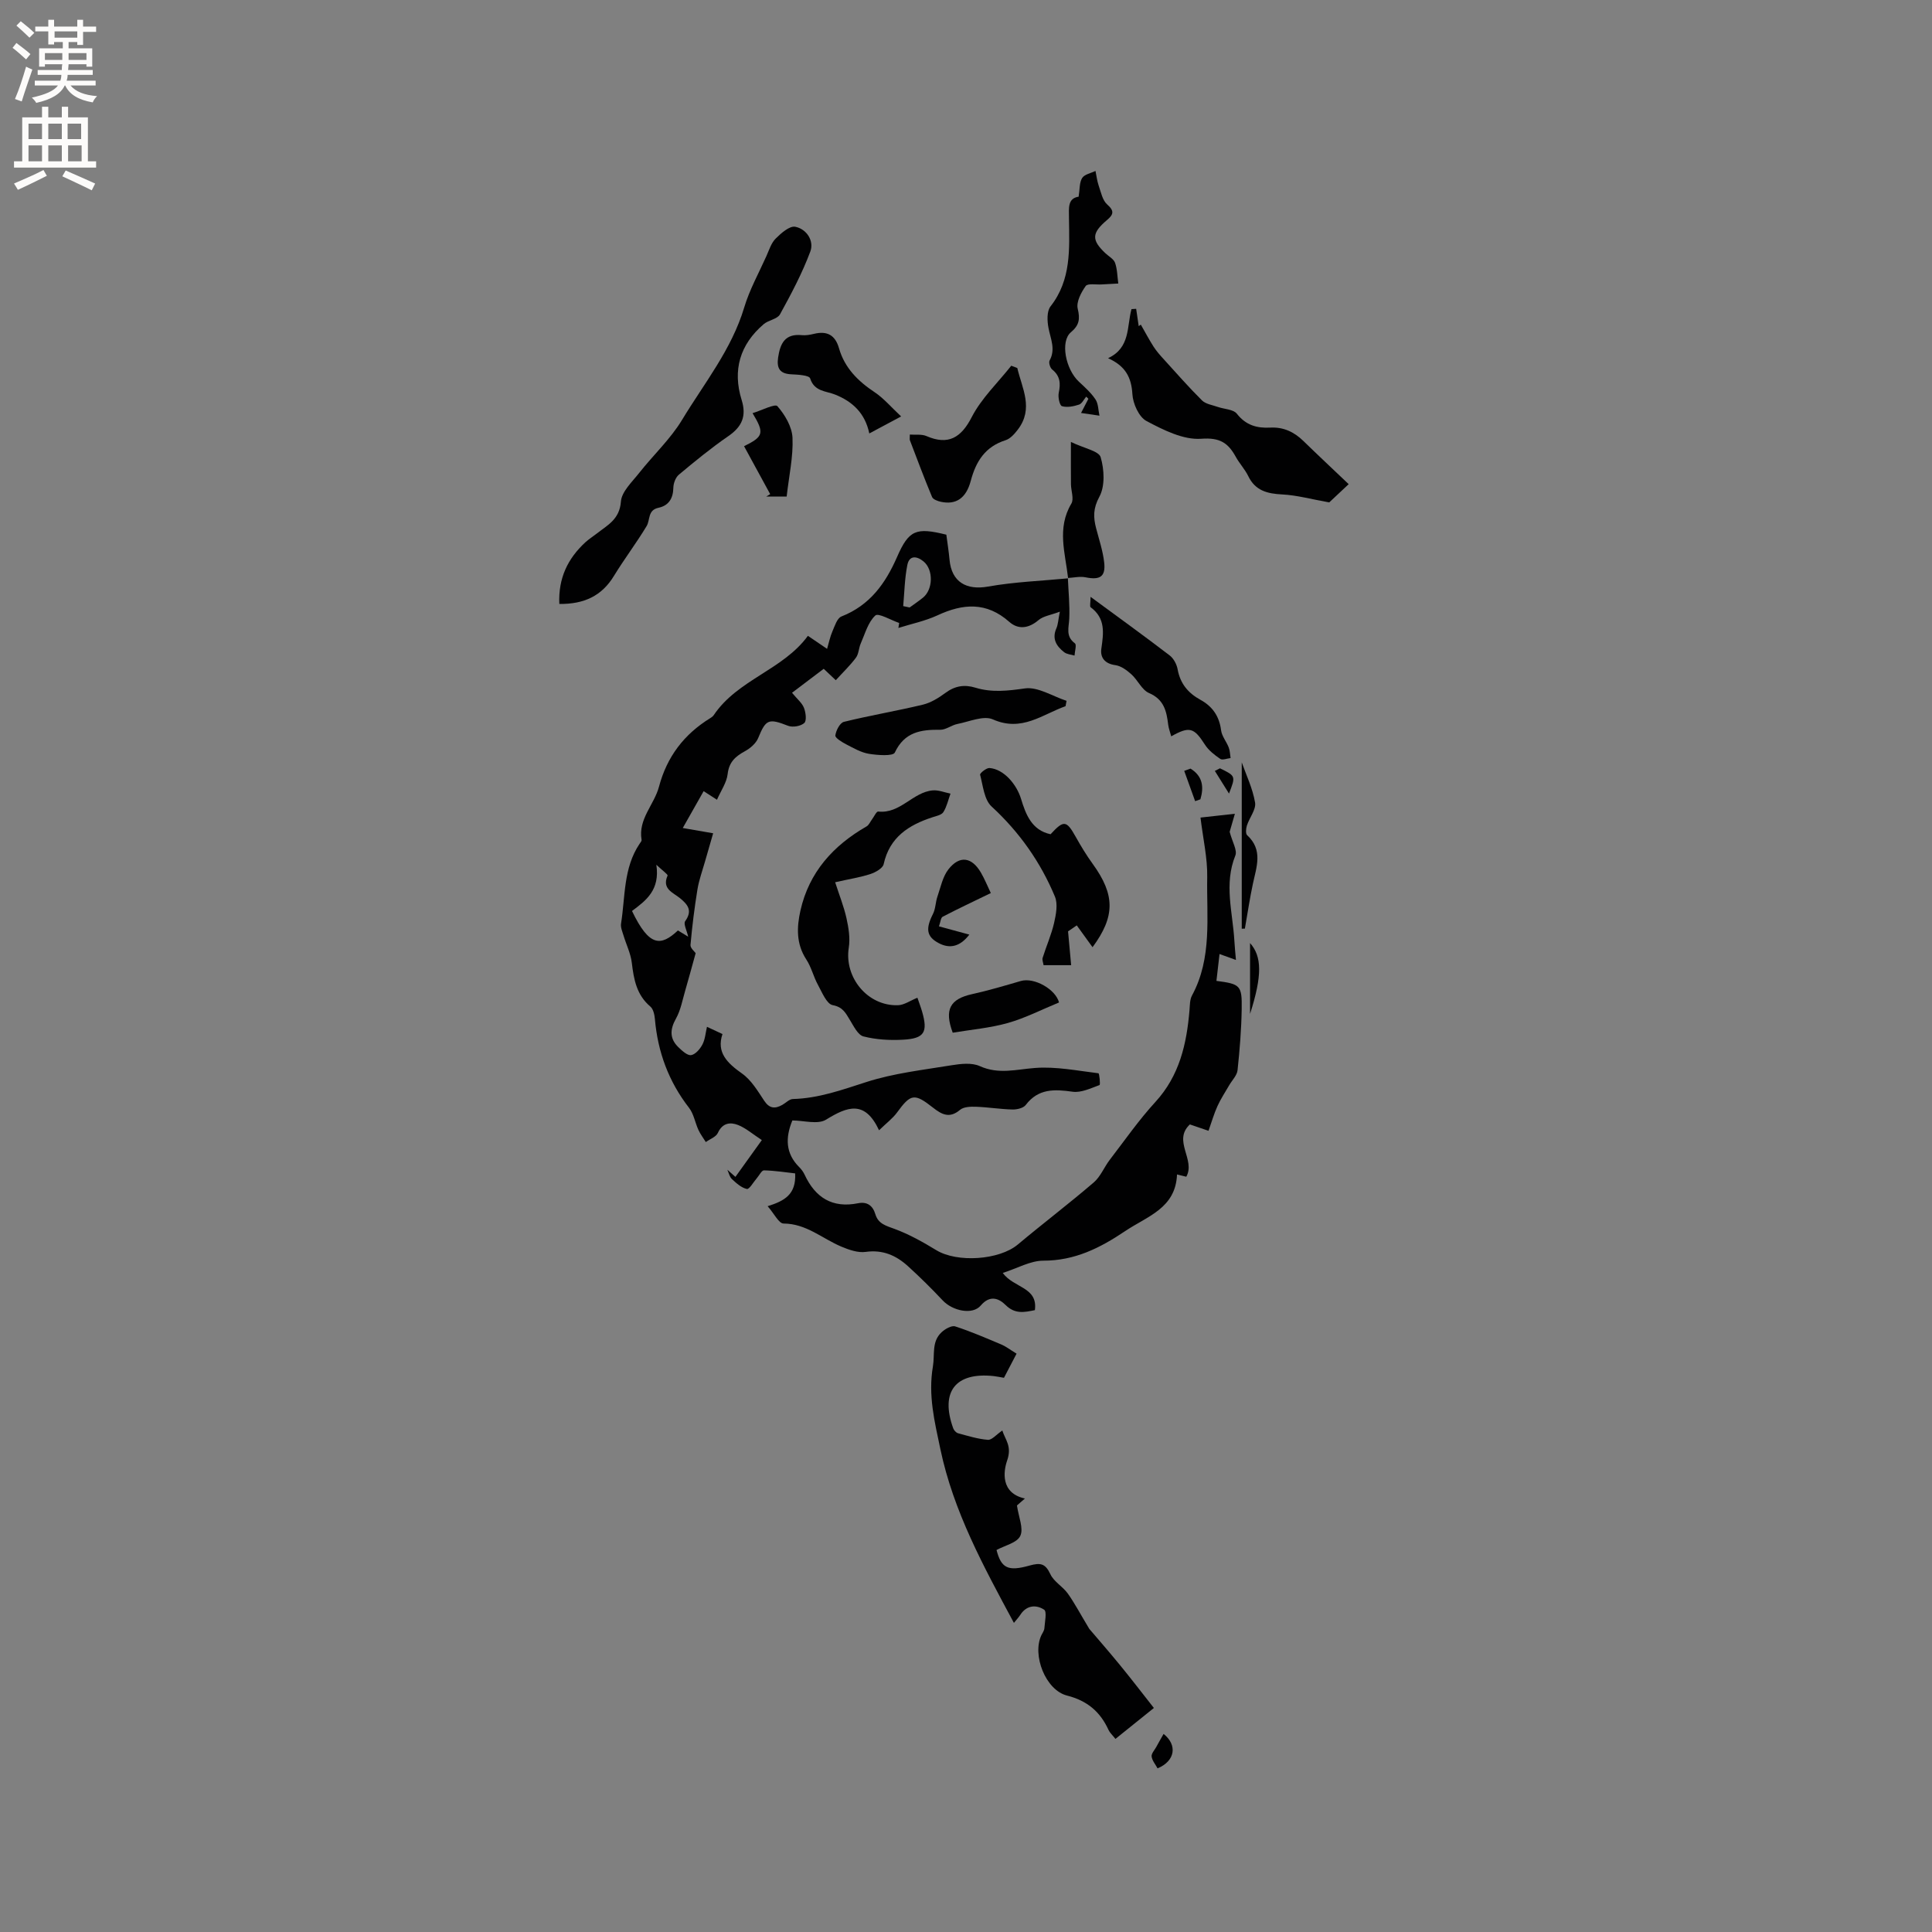 <svg enable-background="new 0 0 400 400" viewBox="0 0 400 400" xmlns="http://www.w3.org/2000/svg"><rect x="0" y="0" width="400" height="400" fill="#808080" stroke="none"/><g fill="#010102"><path d="m221.09 119.68c.12 2.79.41 5.59.29 8.37-.08 1.89-.81 3.68 1.17 5.15.39.29-.03 1.66-.08 2.53-.73-.22-1.59-.26-2.15-.7-1.59-1.24-2.57-2.76-1.61-4.94.36-.81.38-1.77.72-3.45-1.87.71-3.42.9-4.42 1.75-2.05 1.75-4.21 1.99-6.05.36-4.72-4.18-9.57-3.81-14.87-1.35-2.55 1.18-5.38 1.76-8.09 2.61.06-.34.11-.69.17-1.03-1.71-.58-4.31-2.13-4.94-1.55-1.51 1.39-2.13 3.77-3.02 5.79-.42.95-.41 2.16-1 2.95-1.19 1.6-2.65 2.99-4.17 4.66-.67-.63-1.46-1.38-2.5-2.36-2.14 1.61-4.28 3.23-6.56 4.96 1.09 1.33 2.08 2.11 2.47 3.12.38.96.59 2.66.07 3.14-.73.66-2.4.95-3.35.58-4.06-1.58-4.6-1.36-6.2 2.54-.46 1.11-1.64 2.12-2.74 2.72-1.98 1.08-3.3 2.25-3.58 4.74-.2 1.75-1.37 3.4-2.21 5.31-1.13-.73-1.8-1.16-2.76-1.78-1.38 2.44-2.71 4.78-4.32 7.63 2.2.38 3.81.66 6.29 1.09-.57 1.96-1.14 3.93-1.7 5.9-.54 1.9-1.23 3.78-1.55 5.72-.62 3.81-1.1 7.65-1.44 11.49-.06.65.85 1.39 1.07 1.71-.78 2.81-1.46 5.34-2.19 7.85-.56 1.92-.92 3.97-1.88 5.68-1.27 2.26-1.35 4.17.51 5.96.75.72 1.84 1.74 2.62 1.62.89-.14 1.86-1.27 2.34-2.2.57-1.09.65-2.43.94-3.66.96.45 1.9.89 3.21 1.5-1.29 3.82.99 6.01 4.06 8.18 1.91 1.35 3.25 3.62 4.59 5.64 1.09 1.64 2.25 1.67 3.73.85.74-.41 1.45-1.2 2.19-1.22 5.33-.14 10.19-1.9 15.2-3.51 5.67-1.83 11.74-2.51 17.66-3.48 1.91-.31 4.2-.57 5.85.18 3.9 1.76 7.55.67 11.44.38 4.33-.33 8.76.57 13.12 1.1.19.02.43 2.36.22 2.44-1.81.66-3.8 1.63-5.57 1.38-3.77-.53-7.09-.69-9.7 2.74-.49.65-1.81.96-2.73.94-2.54-.06-5.06-.48-7.6-.57-1.1-.04-2.52.01-3.27.64-2.17 1.84-3.78.98-5.61-.46-3.87-3.05-4.61-2.86-7.46 1.04-.89 1.21-2.16 2.15-3.7 3.65-2.94-6.3-6.56-4.92-10.97-2.2-1.72 1.06-4.64.17-6.98.17-1.47 3.57-1.43 6.82 1.42 9.66.45.44.84.98 1.11 1.55 2.21 4.76 5.74 7 11.07 5.93 1.88-.38 3.05.49 3.58 2.26.6 2.01 2.19 2.39 3.97 3.05 3.02 1.11 5.9 2.73 8.66 4.41 4.34 2.64 13.03 2.04 16.86-1.17 5.19-4.35 10.59-8.45 15.73-12.86 1.41-1.21 2.15-3.17 3.32-4.69 3.1-4.04 6.02-8.24 9.45-11.98 4.98-5.44 6.46-11.98 7.05-18.96.09-1.04.05-2.22.53-3.09 4.2-7.77 2.99-16.25 3.14-24.49.07-3.95-.86-7.92-1.39-12.33 2.6-.29 4.7-.52 7.12-.79-.47 1.65-.9 3.14-1.08 3.74.55 2.12 1.62 3.82 1.17 4.92-2.38 5.9-.54 11.74-.2 17.59.07 1.26.2 2.51.33 4.02-1.14-.41-2.01-.72-3.4-1.23-.23 2.02-.44 3.8-.64 5.56 4.94.65 5.31.92 5.23 5.83-.07 4.23-.41 8.47-.86 12.68-.12 1.07-1.12 2.05-1.71 3.07-.83 1.44-1.76 2.83-2.44 4.33-.73 1.6-1.21 3.31-1.86 5.13-1.52-.52-2.68-.92-3.86-1.32-3.62 3.39 1.23 7.29-.74 10.83-.57-.14-1.13-.28-1.92-.47-.29 7.02-6.14 8.63-10.76 11.74-5.22 3.51-10.42 6.11-16.92 6.11-2.67 0-5.34 1.56-8.4 2.54 2.28 3.14 7.3 2.89 6.65 7.7-2.16.44-4.1.88-6.05-1.05-1.43-1.42-3.27-2.13-5.16.1-1.69 1.99-5.8 1.14-7.88-1.07-2.31-2.46-4.72-4.84-7.22-7.11-2.43-2.2-5.18-3.42-8.7-2.93-1.62.23-3.49-.43-5.08-1.1-3.94-1.66-7.23-4.75-11.94-4.77-.98 0-1.95-2.06-3.3-3.59 3.52-1.1 5.92-2.44 5.7-6.79-1.88-.21-4.17-.57-6.46-.63-.48-.01-.99 1.07-1.5 1.65-.69.79-1.53 2.31-2.04 2.2-1.13-.24-2.18-1.19-3.09-2.04-.49-.45-.65-1.28-.95-1.94.56.49 1.11.99 1.67 1.48 1.7-2.36 3.39-4.73 5.47-7.62-1.99-1.3-3.34-2.5-4.92-3.12-1.63-.64-3.24-.44-4.18 1.63-.38.84-1.64 1.28-2.5 1.9-.51-.83-1.11-1.61-1.52-2.49-.7-1.52-.97-3.34-1.96-4.61-4.22-5.44-6.47-11.56-7.06-18.37-.08-.9-.33-2.06-.94-2.58-2.85-2.41-3.43-5.61-3.84-9.06-.23-1.94-1.16-3.79-1.73-5.7-.24-.79-.62-1.65-.5-2.41.89-5.59.46-11.5 3.83-16.52.18-.26.47-.59.42-.84-.73-4.32 2.62-7.27 3.6-10.97 1.66-6.26 5.21-10.89 10.64-14.23.26-.16.54-.36.71-.62 4.97-7.38 14.31-9.32 19.49-16.41 1.5 1.02 2.53 1.72 3.97 2.7.39-1.33.62-2.52 1.09-3.59.49-1.13.98-2.77 1.89-3.12 5.85-2.3 9.09-6.79 11.5-12.3 2.46-5.63 3.94-6.18 10.21-4.63.21 1.65.5 3.41.66 5.19.42 4.6 3.48 6.36 7.99 5.55 5.44-.97 11.03-1.17 16.55-1.7zm-90.24 68.93c3.58 7.47 5.97 7.33 9.51 4.03.68.41 1.37.83 2.12 1.29-.28-1.28-1.02-2.65-.62-3.21 1.54-2.16.6-3.39-1.07-4.76-1.41-1.16-3.8-1.9-2.58-4.67.11-.24-1.03-1.03-2.32-2.25.78 5.23-2.11 7.38-5.04 9.57zm56.15-63.12c.44.09.89.19 1.33.28.92-.67 1.87-1.31 2.76-2.03 2.11-1.7 2.19-5.8.12-7.5-1.39-1.14-2.96-1.33-3.36.76-.55 2.78-.6 5.66-.85 8.49z"/><path d="m210.47 280.26c-.81 1.56-1.69 3.25-2.61 5-.72-.12-1.43-.28-2.14-.36-7.91-.84-11.09 3.25-8.37 10.81.15.42.6.92 1.01 1.03 2.04.55 4.1 1.2 6.18 1.36.81.06 1.72-1.07 2.98-1.93.62 1.97 2.04 3.23.99 6.24-.77 2.22-1.38 6.74 3.69 7.84-.98.86-1.56 1.36-1.65 1.44.35 2.42 1.41 4.78.69 6.3-.67 1.44-3.22 1.99-4.92 2.92.97 3.75 2.36 4.48 6.8 3.23 2.33-.65 3.31-.44 4.36 1.8.72 1.54 2.54 2.52 3.58 3.96 1.42 1.99 2.56 4.18 4.46 7.33 1.54 1.81 4 4.63 6.37 7.52 2.34 2.86 4.59 5.79 7.01 8.87-2.72 2.19-5.28 4.25-7.96 6.4-.67-.85-1.17-1.29-1.42-1.83-1.72-3.78-4.4-6.07-8.6-7.14-4.46-1.13-7.27-8.4-5.31-12.5.23-.48.59-.95.62-1.45.09-1.32.55-3.43-.05-3.83-1.64-1.08-3.64-.96-4.94 1.07-.32.5-.74.94-1.32 1.66-6.31-11.73-12.52-23.07-15.23-35.99-1.19-5.68-2.56-11.1-1.54-17.12.42-2.46-.31-5.1 1.79-7.06.73-.68 2.08-1.46 2.83-1.21 3.25 1.05 6.4 2.42 9.56 3.75.86.35 1.61.95 3.14 1.89z"/><path d="m115.8 125.04c-.23-5.35 1.76-9.42 5.41-12.78.7-.64 1.52-1.15 2.27-1.74 2.25-1.77 4.8-2.96 5.07-6.66.15-2.07 2.32-4.08 3.79-5.95 2.92-3.71 6.48-7.01 8.89-11.01 4.57-7.56 10.24-14.53 12.85-23.24 1.1-3.68 3.02-7.12 4.6-10.65.56-1.25.99-2.7 1.92-3.62 1.12-1.12 2.88-2.67 4.05-2.44 2.35.46 3.94 2.92 3.12 5.12-1.68 4.5-3.96 8.79-6.28 13.01-.54.99-2.37 1.18-3.37 2.03-4.93 4.21-6.49 9.53-4.57 15.7 1.04 3.34.08 5.53-2.75 7.48-3.56 2.45-6.92 5.21-10.24 7.98-.68.57-1.13 1.77-1.15 2.7-.04 2.22-.96 3.71-3.08 4.16-2.27.48-1.68 2.51-2.46 3.8-2.12 3.51-4.61 6.79-6.75 10.29-2.52 4.15-6.18 5.88-11.32 5.82z"/><path d="m172.91 182.66c.86 2.68 1.81 5.03 2.35 7.47.44 1.98.78 4.13.47 6.09-.97 6.15 3.9 12.11 10.19 11.9 1.28-.04 2.53-.95 4.02-1.55.34 1 .7 1.93.98 2.9 1.22 4.25.46 5.55-3.96 5.79-2.73.15-5.57-.01-8.19-.68-1.16-.3-2.03-2.14-2.82-3.42-.88-1.43-1.43-2.66-3.56-3.06-1.24-.24-2.19-2.64-3.04-4.19-.93-1.69-1.37-3.68-2.42-5.27-2.11-3.23-1.98-6.68-1.21-10.11 1.78-7.93 6.77-13.46 13.69-17.43.49-.28.75-.95 1.12-1.44.43-.57.92-1.68 1.29-1.64 4.58.51 7.16-4.03 11.31-4.38 1.19-.1 2.44.43 3.66.67-.47 1.29-.76 2.68-1.47 3.82-.37.6-1.45.81-2.25 1.07-4.94 1.61-8.89 4.13-10.12 9.72-.19.86-1.7 1.7-2.77 2.05-2.08.68-4.27 1.01-7.27 1.69z"/><path d="m236.2 67.22c.87 1.51 1.68 3.06 2.62 4.53.61.95 1.38 1.82 2.15 2.66 2.6 2.86 5.15 5.77 7.89 8.49.78.77 2.15.95 3.27 1.35 1.34.47 3.22.48 3.95 1.41 1.87 2.39 4.16 3.02 6.93 2.87 2.7-.14 4.9.88 6.82 2.75 3.02 2.94 6.1 5.82 9.4 8.96-1.85 1.74-3.28 3.08-4.03 3.78-3.7-.66-6.7-1.5-9.73-1.65-3.09-.16-5.57-.77-7.03-3.79-.69-1.42-1.82-2.61-2.58-3.99-1.59-2.88-3.27-4.04-7.16-3.75-3.7.27-7.82-1.81-11.33-3.67-1.57-.83-2.81-3.6-2.92-5.56-.2-3.49-1.45-5.84-5.04-7.45 4.65-2.16 3.87-6.54 4.85-10.16.32-.02.64-.04.97-.06.18 1.2.35 2.39.53 3.59.12-.11.28-.21.44-.31z"/><path d="m217.51 172.72c2.73-2.97 3.29-2.88 5.18.49 1.08 1.93 2.23 3.84 3.53 5.63 4.68 6.45 4.67 10.91-.02 17.27-1.07-1.48-2.17-3-3.27-4.52-.6.41-1.2.83-1.8 1.24.21 2.28.42 4.56.64 7-1.31 0-3.43 0-5.71 0-.08-.54-.33-1.09-.19-1.53.76-2.42 1.8-4.76 2.37-7.22.4-1.76.81-3.91.17-5.45-2.98-7.14-7.34-13.34-13.11-18.65-1.54-1.41-1.78-4.31-2.38-6.58-.08-.3 1.3-1.44 1.95-1.39 2.99.23 5.63 3.43 6.52 6.37.97 3.18 2.19 6.51 6.12 7.34z"/><path d="m220.61 146.21c-4.82 1.7-9.05 5.39-15.05 2.73-1.93-.85-4.88.47-7.33.95-1.23.24-2.39 1.22-3.57 1.2-4-.05-7.39.45-9.4 4.72-.37.78-3.56.55-5.35.26-1.64-.27-3.2-1.18-4.72-1.97-.88-.46-2.3-1.31-2.24-1.83.13-1.03.95-2.62 1.77-2.82 5.4-1.33 10.91-2.25 16.32-3.55 1.68-.4 3.3-1.41 4.71-2.45 1.96-1.45 3.93-1.77 6.21-1.07 3.4 1.04 6.7.65 10.23.15 2.7-.38 5.74 1.63 8.63 2.57-.07.36-.14.73-.21 1.11z"/><path d="m223.82 85.5c.7-1.34 1.11-2.14 1.52-2.93-.15-.15-.3-.3-.45-.45-.49.57-.88 1.45-1.49 1.65-1.12.37-2.47.64-3.54.32-.47-.14-.85-1.87-.66-2.75.41-1.94.31-3.5-1.36-4.84-.43-.34-.76-1.44-.53-1.86 1.28-2.35.2-4.47-.23-6.73-.28-1.45-.37-3.48.43-4.49 4.32-5.51 3.89-11.91 3.81-18.23-.03-2.2-.26-4.12 2-4.47.25-1.55.14-2.93.73-3.87.48-.76 1.81-.99 2.76-1.46.21 1 .32 2.04.65 3.01.48 1.37.79 3.07 1.77 3.93 1.55 1.36 1.29 2.11-.04 3.23-3.19 2.7-3.23 4.12-.34 6.86.69.66 1.72 1.19 2.01 1.99.47 1.34.47 2.85.67 4.29-1.16.06-2.32.12-3.47.19-1.13.07-2.86-.26-3.28.33-.95 1.33-1.98 3.3-1.65 4.69.52 2.18.31 3.43-1.42 4.89-2.22 1.87-1.11 7.63 1.65 10.21 1.23 1.15 2.53 2.3 3.45 3.69.6.9.57 2.22.82 3.36-1.16-.17-2.3-.34-3.81-.56z"/><path d="m210.62 76.19c.98 4.21 3.44 8.38.12 12.74-.68.89-1.56 1.9-2.55 2.21-4.2 1.34-6.12 4.34-7.2 8.4-.98 3.7-3.13 5.01-6.2 4.35-.66-.14-1.61-.49-1.82-1-1.62-3.88-3.09-7.82-4.59-11.75-.07-.18-.01-.41-.01-1.17 1.18.09 2.46-.12 3.46.32 4.5 1.95 7.17.33 9.36-3.94 2.02-3.91 5.4-7.11 8.18-10.63.42.17.84.32 1.25.47z"/><path d="m225.79 123.57c5.81 4.27 11.15 8.13 16.38 12.13.81.62 1.45 1.82 1.64 2.85.53 2.97 2.17 4.94 4.73 6.34 2.47 1.35 3.9 3.38 4.27 6.29.15 1.24 1.12 2.36 1.59 3.59.26.68.26 1.45.38 2.18-.73.08-1.68.48-2.14.17-1.19-.81-2.42-1.77-3.18-2.96-2.26-3.52-3.17-3.84-6.97-1.71-.22-.84-.53-1.62-.63-2.43-.34-2.78-.86-5.2-3.96-6.53-1.49-.64-2.33-2.68-3.65-3.87-.94-.85-2.15-1.75-3.34-1.91-2.2-.3-3.15-1.6-2.89-3.4.47-3.25.9-6.29-2.21-8.58-.23-.18-.02-.98-.02-2.16z"/><path d="m186.57 86.22c-2.71 1.45-4.45 2.38-6.59 3.52-.88-4.21-3.48-6.61-7.09-8.05-1.91-.76-4.29-.61-5.16-3.35-.2-.64-2.49-.78-3.83-.84-2.39-.1-3.14-1.17-2.8-3.48.43-2.91 1.42-4.98 4.9-4.63.82.08 1.7-.07 2.52-.27 2.71-.66 4.4.23 5.19 2.99 1.16 4.07 3.94 6.82 7.41 9.12 1.85 1.24 3.33 3.01 5.45 4.99z"/><path d="m221.14 119.73c-.57-5.17-2.38-10.35.67-15.46.58-.97-.06-2.65-.08-4-.03-2.55-.01-5.1-.01-8.77 2.8 1.35 5.78 1.87 6.16 3.16.75 2.55.93 5.99-.27 8.19-1.31 2.41-1.26 4.26-.67 6.52.61 2.35 1.4 4.68 1.67 7.08.33 2.95-.87 3.68-3.84 3.08-1.18-.24-2.47.07-3.7.14.02.01.07.06.07.06z"/><path d="m197.25 213.81c-1.79-4.82-.54-6.98 4.03-7.99 3.39-.75 6.72-1.74 10.05-2.71 2.8-.82 7.24 1.73 7.93 4.44-3.56 1.46-6.99 3.23-10.63 4.26-3.72 1.04-7.63 1.37-11.38 2z"/><path d="m162.87 102.8c-1.13 0-2.68 0-4.22 0 .27-.16.54-.32.81-.49-1.8-3.3-3.6-6.6-5.41-9.93 4.03-1.99 4.26-2.7 1.76-6.84 1.88-.57 4.65-2.01 5.14-1.45 1.56 1.78 3.03 4.27 3.13 6.55.17 3.89-.72 7.82-1.21 12.16z"/><path d="m205.14 184.9c-3.5 1.7-6.77 3.23-9.97 4.9-.4.21-.45 1.11-.77 1.99 2.08.57 4.02 1.09 6.29 1.71-1.92 2.51-4.04 2.97-6.31 1.78-2.61-1.37-2.75-3.03-1.22-6.06.55-1.08.52-2.44.93-3.61.66-1.92 1.08-4.09 2.27-5.62 2.3-2.94 4.83-2.57 6.72.66.79 1.35 1.37 2.82 2.06 4.25z"/><path d="m257.09 192.28c0-11.51 0-23.02 0-34.44.91 2.58 2.26 5.38 2.76 8.32.24 1.44-1.17 3.13-1.69 4.75-.2.62-.3 1.69.05 2.01 3.32 3.05 1.94 6.54 1.19 10.05-.66 3.07-1.11 6.19-1.66 9.29-.21.01-.43.01-.65.02z"/><path d="m258.81 209.92c0-4.83 0-9.66 0-14.67 2.46 2.77 2.55 6.7 0 14.67z"/><path d="m240.91 358.99c2.87 2.28 2.45 5.58-1.25 7.13-.43-.81-1.11-1.59-1.23-2.45-.08-.6.59-1.31.95-1.96.5-.93 1.03-1.84 1.53-2.72z"/><path d="m246.48 159.13c2.52 1.55 2.81 3.79 2.05 6.36-.36.13-.72.25-1.09.38-.75-2.09-1.51-4.18-2.26-6.27.43-.15.87-.31 1.3-.47z"/><path d="m252.58 159.07c3.28 1.6 3.28 1.6 1.87 5.23-1.17-1.87-2.05-3.28-2.93-4.69.36-.17.71-.35 1.06-.54z"/></g><path d="m2.6 9.9.8-1c.9.7 1.9 1.4 2.9 2.3l-.9 1.1c-1.1-1-2-1.8-2.8-2.4zm.5 10.6c.9-2.1 1.6-4.3 2.3-6.7.4.2.8.4 1.3.6-.7 2.1-1.5 4.3-2.2 6.6zm.3-15.2.9-.9c1 .8 2 1.6 2.8 2.4l-1 1c-.9-.9-1.8-1.7-2.7-2.5zm12.6-1.2h1.2v1.4h2.7v1.1h-2.7v2.7h-1.2v-.6h-1.8v1.3h4.9v3.8h-1.2v-.5h-3.7c0 .4-.1.9-.1 1.2h5.1v1h-5.2c0 .5-.1.9-.2 1.2h6v1h-5.2c1.1 1.3 2.9 2 5.5 2.2-.4.4-.7.8-.9 1.3-2.9-.5-4.8-1.6-5.7-3.5h-.1c-.8 1.7-2.7 2.9-5.9 3.6-.2-.4-.6-.8-.9-1.1 2.8-.6 4.6-1.4 5.4-2.5h-4.8v-1h5.3c.1-.3.2-.7.2-1.2h-4.9v-1h5c0-.4 0-.8.1-1.2h-3.6v.5h-1.2v-3.8h4.9v-1.3h-1.8v.5h-1.2v-2.7h-2.7v-1h2.7v-1.4h1.2v1.4h4.8zm-6.7 8.3h3.6c0-.4 0-.9 0-1.4h-3.6zm1.9-4.6h4.8v-1.3h-4.7v1.3zm6.7 3.2h-3.7v1.4h3.7z" fill="#fcfbfa"/><path d="m8.7 22.1h1.3v2.2h2.8v-2.2h1.3v2.2h4.1v9.1h1.7v1.3h-17v-1.3h1.7v-9.1h4.1zm.3 13.1.7 1.2c-1.8.9-3.8 1.9-6 2.9-.2-.4-.5-.8-.8-1.3 2.3-1 4.4-1.9 6.1-2.8zm-3.1-6.4h2.8v-3.2h-2.8zm0 4.6h2.8v-3.3h-2.8zm4.1-4.6h2.8v-3.2h-2.8zm0 4.6h2.8v-3.3h-2.8zm3.6 1.9c2.1.9 4.1 1.8 6.1 2.7l-.7 1.4c-2.2-1.1-4.2-2-6.1-2.9zm3.2-9.7h-2.8v3.2h2.8zm-2.7 7.8h2.8v-3.3h-2.8z" fill="#fcfbfa"/></svg>